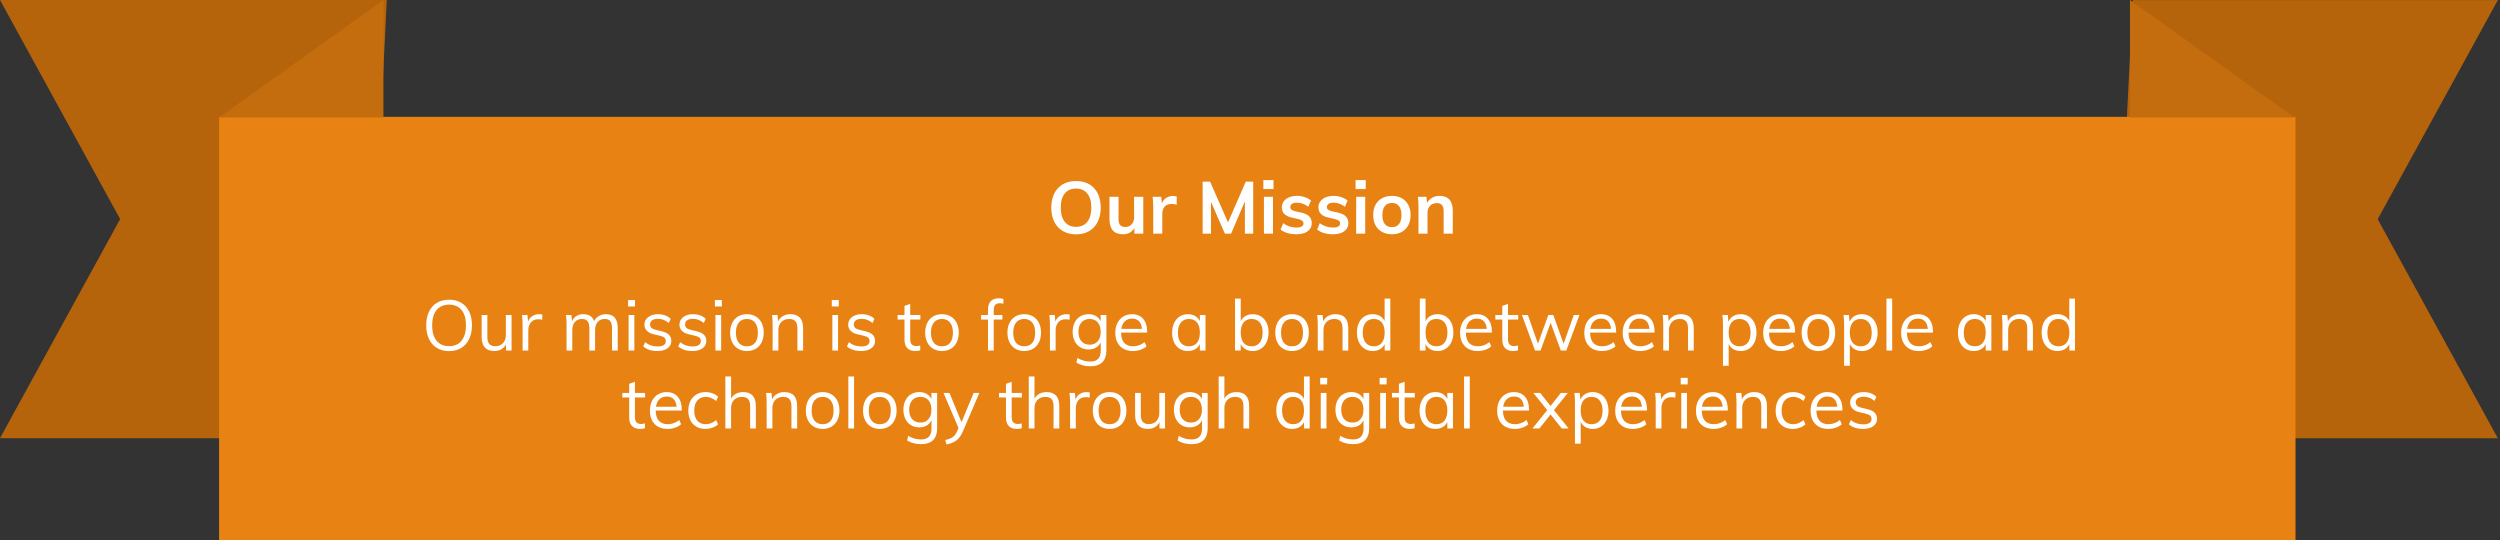 <?xml version="1.0" encoding="UTF-8"?>
<svg width="1027px" height="222px" viewBox="0 0 1027 222" version="1.1" xmlns="http://www.w3.org/2000/svg" xmlns:xlink="http://www.w3.org/1999/xlink">
    <rect x="0" y="0" width="1027" height="222" fill="#333333" stroke="none"/>
    <!-- Generator: Sketch 52.5 (67469) - http://www.bohemiancoding.com/sketch -->
    <title>Group 3</title>
    <desc>Created with Sketch.</desc>
    <g id="Symbols" stroke="none" stroke-width="1" fill="none" fill-rule="evenodd">
        <g id="Desktop-(About)" transform="translate(-86, -1077)">
            <g id="Group-3" transform="translate(86, 1077)">
                <g id="Group-2">
                    <polygon id="Path-3" fill="#B6640B" points="158.9 0 -3.63797881e-12 0 49.353 90 -3.63797881e-12 180 149.986 180"></polygon>
                    <polygon id="Path-3-Copy" fill="#B6640B" transform="translate(946.662, 90.04) rotate(-180) translate(-946.662, -90.04) " points="1026.112 0.04 867.212 0.04 916.564 90.04 867.212 180.04 1017.198 180.04"></polygon>
                    <rect id="Rectangle" fill="#E88212" x="90" y="48" width="853" height="174"></rect>
                    <polygon id="Path-2" fill="#C46D0F" points="90 48.249 157.512 0 157.512 48.249"></polygon>
                    <polygon id="Path-2-Copy" fill="#C46D0F" points="875 48.249 875 4.97379915e-14 942.512 48.249"></polygon>
                </g>
                <path d="M184.488,144.232 C182.573,144.232 180.911,143.807 179.5,142.956 C178.088,142.105 177.001,140.883 176.237,139.287 C175.473,137.692 175.091,135.822 175.091,133.676 C175.091,131.511 175.468,129.635 176.222,128.05 C176.977,126.465 178.059,125.247 179.47,124.396 C180.882,123.545 182.554,123.12 184.488,123.12 C186.421,123.12 188.093,123.545 189.505,124.396 C190.916,125.247 191.998,126.465 192.752,128.05 C193.507,129.635 193.883,131.501 193.883,133.647 C193.883,135.812 193.502,137.688 192.738,139.273 C191.974,140.858 190.887,142.081 189.476,142.941 C188.064,143.802 186.402,144.232 184.488,144.232 Z M184.488,142.202 C186.672,142.202 188.373,141.458 189.591,139.969 C190.81,138.48 191.418,136.373 191.418,133.647 C191.418,130.921 190.814,128.823 189.606,127.354 C188.398,125.885 186.692,125.15 184.488,125.15 C182.283,125.15 180.573,125.889 179.355,127.368 C178.136,128.848 177.528,130.94 177.528,133.647 C177.528,136.373 178.136,138.48 179.355,139.969 C180.573,141.458 182.283,142.202 184.488,142.202 Z M210.153,129.413 L210.153,144 L207.862,144 L207.862,141.477 C207.397,142.366 206.75,143.043 205.918,143.507 C205.087,143.971 204.15,144.203 203.106,144.203 C201.385,144.203 200.08,143.72 199.19,142.753 C198.301,141.786 197.857,140.356 197.857,138.461 L197.857,129.413 L200.206,129.413 L200.206,138.403 C200.206,139.718 200.476,140.684 201.018,141.303 C201.559,141.922 202.38,142.231 203.482,142.231 C204.778,142.231 205.822,141.811 206.614,140.97 C207.407,140.128 207.804,139.022 207.804,137.649 L207.804,129.413 L210.153,129.413 Z M221.463,129.065 C221.946,129.065 222.39,129.123 222.797,129.239 L222.738,131.385 C222.294,131.23 221.782,131.153 221.202,131.153 C219.79,131.153 218.741,131.593 218.055,132.472 C217.369,133.352 217.025,134.42 217.025,135.677 L217.025,144 L214.677,144 L214.677,133.502 C214.677,131.994 214.599,130.631 214.445,129.413 L216.678,129.413 L216.91,132.11 C217.277,131.124 217.866,130.37 218.679,129.848 C219.491,129.326 220.418,129.065 221.463,129.065 Z M248.925,129.065 C252.154,129.065 253.768,130.989 253.768,134.836 L253.768,144 L251.419,144 L251.419,134.952 C251.419,133.579 251.183,132.584 250.709,131.965 C250.235,131.346 249.467,131.037 248.404,131.037 C247.166,131.037 246.2,131.453 245.504,132.284 C244.807,133.115 244.459,134.246 244.459,135.677 L244.459,144 L242.111,144 L242.111,134.952 C242.111,133.599 241.869,132.608 241.386,131.98 C240.902,131.351 240.129,131.037 239.065,131.037 C237.828,131.037 236.857,131.453 236.151,132.284 C235.445,133.115 235.093,134.246 235.093,135.677 L235.093,144 L232.744,144 L232.744,133.502 C232.744,131.994 232.666,130.631 232.512,129.413 L234.744,129.413 L234.976,131.965 C235.383,131.037 235.987,130.322 236.789,129.819 C237.591,129.316 238.524,129.065 239.588,129.065 C240.748,129.065 241.695,129.297 242.429,129.761 C243.164,130.225 243.705,130.94 244.054,131.907 C244.498,131.037 245.151,130.346 246.011,129.833 C246.871,129.321 247.843,129.065 248.925,129.065 Z M258.235,144 L258.235,129.413 L260.584,129.413 L260.584,144 L258.235,144 Z M258.002,123.236 L260.873,123.236 L260.873,125.904 L258.002,125.904 L258.002,123.236 Z M270.067,144.203 C267.611,144.203 265.668,143.575 264.238,142.318 L265.021,140.578 C265.813,141.197 266.615,141.641 267.428,141.912 C268.24,142.183 269.148,142.318 270.154,142.318 C271.256,142.318 272.092,142.13 272.662,141.752 C273.232,141.375 273.517,140.829 273.517,140.114 C273.517,139.534 273.324,139.07 272.938,138.722 C272.551,138.374 271.913,138.103 271.024,137.91 L268.558,137.33 C267.34,137.059 266.398,136.576 265.731,135.88 C265.064,135.184 264.731,134.353 264.731,133.386 C264.731,132.11 265.243,131.071 266.267,130.268 C267.292,129.466 268.645,129.065 270.327,129.065 C271.352,129.065 272.319,129.229 273.228,129.558 C274.136,129.887 274.9,130.36 275.519,130.979 L274.736,132.69 C273.363,131.549 271.894,130.979 270.327,130.979 C269.283,130.979 268.476,131.177 267.906,131.573 C267.336,131.97 267.05,132.526 267.05,133.241 C267.05,133.84 267.229,134.314 267.587,134.662 C267.945,135.01 268.52,135.281 269.312,135.474 L271.777,136.083 C273.131,136.392 274.136,136.871 274.793,137.518 C275.451,138.166 275.779,139.012 275.779,140.056 C275.779,141.313 275.267,142.318 274.243,143.072 C273.218,143.826 271.826,144.203 270.067,144.203 Z M284.45,144.203 C281.995,144.203 280.052,143.575 278.622,142.318 L279.404,140.578 C280.197,141.197 280.999,141.641 281.812,141.912 C282.624,142.183 283.532,142.318 284.538,142.318 C285.64,142.318 286.476,142.13 287.046,141.752 C287.616,141.375 287.901,140.829 287.901,140.114 C287.901,139.534 287.708,139.07 287.322,138.722 C286.935,138.374 286.297,138.103 285.408,137.91 L282.942,137.33 C281.724,137.059 280.782,136.576 280.115,135.88 C279.448,135.184 279.115,134.353 279.115,133.386 C279.115,132.11 279.627,131.071 280.651,130.268 C281.676,129.466 283.029,129.065 284.712,129.065 C285.736,129.065 286.703,129.229 287.611,129.558 C288.52,129.887 289.284,130.36 289.902,130.979 L289.12,132.69 C287.747,131.549 286.278,130.979 284.712,130.979 C283.667,130.979 282.86,131.177 282.29,131.573 C281.72,131.97 281.435,132.526 281.435,133.241 C281.435,133.84 281.613,134.314 281.971,134.662 C282.329,135.01 282.904,135.281 283.697,135.474 L286.161,136.083 C287.515,136.392 288.52,136.871 289.178,137.518 C289.835,138.166 290.163,139.012 290.163,140.056 C290.163,141.313 289.651,142.318 288.627,143.072 C287.602,143.826 286.21,144.203 284.45,144.203 Z M293.904,144 L293.904,129.413 L296.253,129.413 L296.253,144 L293.904,144 Z M293.673,123.236 L296.543,123.236 L296.543,125.904 L293.673,125.904 L293.673,123.236 Z M306.839,144.203 C305.466,144.203 304.258,143.894 303.214,143.275 C302.169,142.656 301.362,141.777 300.792,140.636 C300.222,139.495 299.937,138.161 299.937,136.634 C299.937,135.107 300.222,133.773 300.792,132.632 C301.362,131.491 302.169,130.612 303.214,129.993 C304.258,129.374 305.466,129.065 306.839,129.065 C308.211,129.065 309.419,129.374 310.464,129.993 C311.508,130.612 312.315,131.491 312.885,132.632 C313.455,133.773 313.74,135.107 313.74,136.634 C313.74,138.161 313.455,139.495 312.885,140.636 C312.315,141.777 311.508,142.656 310.464,143.275 C309.419,143.894 308.211,144.203 306.839,144.203 Z M306.839,142.26 C308.289,142.26 309.4,141.782 310.173,140.825 C310.947,139.867 311.334,138.471 311.334,136.634 C311.334,134.855 310.937,133.478 310.144,132.501 C309.352,131.525 308.25,131.037 306.839,131.037 C305.408,131.037 304.296,131.525 303.503,132.501 C302.711,133.478 302.315,134.855 302.315,136.634 C302.315,138.471 302.706,139.867 303.489,140.825 C304.272,141.782 305.388,142.26 306.839,142.26 Z M324.673,129.065 C328.173,129.065 329.923,130.989 329.923,134.836 L329.923,144 L327.574,144 L327.574,134.952 C327.574,133.599 327.303,132.608 326.762,131.98 C326.22,131.351 325.37,131.037 324.209,131.037 C322.856,131.037 321.774,131.453 320.962,132.284 C320.149,133.115 319.743,134.237 319.743,135.648 L319.743,144 L317.394,144 L317.394,133.502 C317.394,131.994 317.317,130.631 317.163,129.413 L319.396,129.413 L319.627,132.023 C320.072,131.076 320.739,130.346 321.628,129.833 C322.518,129.321 323.533,129.065 324.673,129.065 Z M341.928,144 L341.928,129.413 L344.277,129.413 L344.277,144 L341.928,144 Z M341.697,123.236 L344.567,123.236 L344.567,125.904 L341.697,125.904 L341.697,123.236 Z M353.76,144.203 C351.305,144.203 349.362,143.575 347.932,142.318 L348.714,140.578 C349.507,141.197 350.309,141.641 351.122,141.912 C351.934,142.183 352.842,142.318 353.848,142.318 C354.95,142.318 355.786,142.13 356.356,141.752 C356.926,141.375 357.212,140.829 357.212,140.114 C357.212,139.534 357.018,139.07 356.632,138.722 C356.245,138.374 355.607,138.103 354.717,137.91 L352.252,137.33 C351.034,137.059 350.092,136.576 349.425,135.88 C348.758,135.184 348.425,134.353 348.425,133.386 C348.425,132.11 348.937,131.071 349.962,130.268 C350.986,129.466 352.339,129.065 354.022,129.065 C355.046,129.065 356.013,129.229 356.921,129.558 C357.83,129.887 358.594,130.36 359.212,130.979 L358.43,132.69 C357.057,131.549 355.588,130.979 354.022,130.979 C352.977,130.979 352.17,131.177 351.6,131.573 C351.03,131.97 350.745,132.526 350.745,133.241 C350.745,133.84 350.923,134.314 351.281,134.662 C351.639,135.01 352.214,135.281 353.007,135.474 L355.471,136.083 C356.825,136.392 357.83,136.871 358.488,137.518 C359.145,138.166 359.474,139.012 359.474,140.056 C359.474,141.313 358.961,142.318 357.937,143.072 C356.912,143.826 355.52,144.203 353.76,144.203 Z M373.916,131.269 L373.916,139.244 C373.916,140.327 374.138,141.085 374.582,141.52 C375.027,141.956 375.655,142.173 376.467,142.173 C377.009,142.173 377.531,142.086 378.034,141.912 L378.034,143.913 C377.434,144.106 376.758,144.203 376.003,144.203 C374.611,144.203 373.524,143.812 372.741,143.029 C371.958,142.245 371.567,141.09 371.567,139.563 L371.567,131.269 L368.724,131.269 L368.724,129.413 L371.567,129.413 L371.567,125.672 L373.916,124.831 L373.916,129.413 L378.091,129.413 L378.091,131.269 L373.916,131.269 Z M386.966,144.203 C385.593,144.203 384.385,143.894 383.341,143.275 C382.296,142.656 381.489,141.777 380.919,140.636 C380.349,139.495 380.063,138.161 380.063,136.634 C380.063,135.107 380.349,133.773 380.919,132.632 C381.489,131.491 382.296,130.612 383.341,129.993 C384.385,129.374 385.593,129.065 386.966,129.065 C388.338,129.065 389.546,129.374 390.591,129.993 C391.635,130.612 392.442,131.491 393.012,132.632 C393.582,133.773 393.868,135.107 393.868,136.634 C393.868,138.161 393.582,139.495 393.012,140.636 C392.442,141.777 391.635,142.656 390.591,143.275 C389.546,143.894 388.338,144.203 386.966,144.203 Z M386.966,142.26 C388.416,142.26 389.527,141.782 390.3,140.825 C391.074,139.867 391.461,138.471 391.461,136.634 C391.461,134.855 391.064,133.478 390.272,132.501 C389.479,131.525 388.377,131.037 386.966,131.037 C385.535,131.037 384.423,131.525 383.63,132.501 C382.838,133.478 382.442,134.855 382.442,136.634 C382.442,138.471 382.833,139.867 383.616,140.825 C384.399,141.782 385.515,142.26 386.966,142.26 Z M410.688,124.57 C409.914,124.57 409.31,124.787 408.875,125.222 C408.44,125.658 408.223,126.407 408.223,127.47 L408.223,129.413 L411.789,129.413 L411.789,131.269 L408.223,131.269 L408.223,144 L405.873,144 L405.873,131.269 L403.031,131.269 L403.031,129.413 L405.873,129.413 L405.873,127.18 C405.873,125.653 406.255,124.498 407.019,123.715 C407.783,122.931 408.851,122.54 410.224,122.54 C410.9,122.54 411.557,122.627 412.195,122.801 L412.195,124.802 C411.654,124.647 411.152,124.57 410.688,124.57 Z M420.75,144.203 C419.378,144.203 418.17,143.894 417.125,143.275 C416.081,142.656 415.274,141.777 414.704,140.636 C414.134,139.495 413.849,138.161 413.849,136.634 C413.849,135.107 414.134,133.773 414.704,132.632 C415.274,131.491 416.081,130.612 417.125,129.993 C418.17,129.374 419.378,129.065 420.75,129.065 C422.123,129.065 423.331,129.374 424.375,129.993 C425.42,130.612 426.227,131.491 426.797,132.632 C427.367,133.773 427.652,135.107 427.652,136.634 C427.652,138.161 427.367,139.495 426.797,140.636 C426.227,141.777 425.42,142.656 424.375,143.275 C423.331,143.894 422.123,144.203 420.75,144.203 Z M420.75,142.26 C422.201,142.26 423.312,141.782 424.086,140.825 C424.859,139.867 425.245,138.471 425.245,136.634 C425.245,134.855 424.849,133.478 424.057,132.501 C423.264,131.525 422.162,131.037 420.75,131.037 C419.32,131.037 418.208,131.525 417.416,132.501 C416.623,133.478 416.226,134.855 416.226,136.634 C416.226,138.471 416.618,139.867 417.401,140.825 C418.184,141.782 419.3,142.26 420.75,142.26 Z M438.092,129.065 C438.576,129.065 439.02,129.123 439.426,129.239 L439.368,131.385 C438.924,131.23 438.412,131.153 437.832,131.153 C436.42,131.153 435.371,131.593 434.685,132.472 C433.999,133.352 433.656,134.42 433.656,135.677 L433.656,144 L431.307,144 L431.307,133.502 C431.307,131.994 431.229,130.631 431.075,129.413 L433.308,129.413 L433.539,132.11 C433.907,131.124 434.496,130.37 435.308,129.848 C436.121,129.326 437.048,129.065 438.092,129.065 Z M454.507,129.413 L454.507,143.884 C454.507,146.049 453.951,147.688 452.839,148.799 C451.727,149.911 450.089,150.467 447.923,150.467 C445.7,150.467 443.786,149.964 442.182,148.959 L442.587,147.045 C443.516,147.567 444.39,147.944 445.212,148.176 C446.034,148.408 446.937,148.524 447.923,148.524 C449.335,148.524 450.398,148.152 451.113,147.407 C451.829,146.663 452.187,145.556 452.187,144.087 L452.187,140.636 C451.742,141.564 451.089,142.284 450.229,142.797 C449.369,143.309 448.349,143.565 447.17,143.565 C445.893,143.565 444.758,143.265 443.762,142.666 C442.766,142.067 441.998,141.216 441.457,140.114 C440.915,139.012 440.644,137.746 440.644,136.315 C440.644,134.884 440.915,133.618 441.457,132.516 C441.998,131.414 442.766,130.563 443.762,129.964 C444.758,129.365 445.893,129.065 447.17,129.065 C448.33,129.065 449.34,129.316 450.2,129.819 C451.06,130.322 451.713,131.027 452.158,131.936 L452.158,129.413 L454.507,129.413 Z M447.634,141.593 C449.045,141.593 450.152,141.124 450.954,140.186 C451.756,139.249 452.158,137.958 452.158,136.315 C452.158,134.672 451.756,133.381 450.954,132.444 C450.152,131.506 449.045,131.037 447.634,131.037 C446.203,131.037 445.077,131.506 444.255,132.444 C443.433,133.381 443.022,134.672 443.022,136.315 C443.022,137.958 443.433,139.249 444.255,140.186 C445.077,141.124 446.203,141.593 447.634,141.593 Z M471.24,136.634 L460.538,136.634 C460.558,138.49 460.988,139.892 461.829,140.839 C462.67,141.786 463.893,142.26 465.498,142.26 C467.199,142.26 468.765,141.69 470.195,140.549 L470.978,142.26 C470.34,142.859 469.524,143.333 468.528,143.681 C467.532,144.029 466.513,144.203 465.469,144.203 C463.187,144.203 461.399,143.531 460.103,142.188 C458.808,140.844 458.161,139.002 458.161,136.663 C458.161,135.174 458.45,133.855 459.031,132.704 C459.611,131.554 460.422,130.66 461.466,130.022 C462.511,129.384 463.699,129.065 465.034,129.065 C466.967,129.065 468.484,129.698 469.587,130.964 C470.689,132.231 471.24,133.976 471.24,136.199 L471.24,136.634 Z M465.062,130.892 C463.844,130.892 462.854,131.259 462.09,131.994 C461.326,132.729 460.838,133.763 460.625,135.097 L469.123,135.097 C469.006,133.724 468.605,132.68 467.919,131.965 C467.233,131.25 466.281,130.892 465.062,130.892 Z M495.223,129.413 L495.223,144 L492.902,144 L492.902,141.361 C492.477,142.27 491.834,142.97 490.974,143.464 C490.114,143.957 489.113,144.203 487.973,144.203 C486.677,144.203 485.541,143.894 484.565,143.275 C483.589,142.656 482.835,141.782 482.303,140.65 C481.771,139.519 481.505,138.2 481.505,136.692 C481.505,135.184 481.776,133.855 482.317,132.704 C482.859,131.554 483.618,130.66 484.594,130.022 C485.57,129.384 486.696,129.065 487.973,129.065 C489.113,129.065 490.109,129.316 490.959,129.819 C491.81,130.322 492.458,131.027 492.902,131.936 L492.902,129.413 L495.223,129.413 Z M488.437,142.26 C489.867,142.26 490.969,141.772 491.743,140.796 C492.516,139.819 492.902,138.432 492.902,136.634 C492.902,134.836 492.516,133.454 491.743,132.487 C490.969,131.52 489.867,131.037 488.437,131.037 C487.006,131.037 485.889,131.535 485.087,132.53 C484.285,133.526 483.884,134.913 483.884,136.692 C483.884,138.471 484.28,139.843 485.072,140.81 C485.865,141.777 486.986,142.26 488.437,142.26 Z M514.624,129.065 C515.9,129.065 517.03,129.374 518.016,129.993 C519.003,130.612 519.766,131.486 520.308,132.618 C520.849,133.749 521.12,135.068 521.12,136.576 C521.12,138.084 520.849,139.413 520.308,140.564 C519.766,141.714 519.003,142.608 518.016,143.246 C517.03,143.884 515.9,144.203 514.624,144.203 C513.483,144.203 512.487,143.952 511.637,143.449 C510.786,142.946 510.138,142.231 509.693,141.303 L509.693,144 L507.344,144 L507.344,122.656 L509.693,122.656 L509.693,131.994 C510.119,131.047 510.762,130.322 511.622,129.819 C512.482,129.316 513.483,129.065 514.624,129.065 Z M514.188,142.26 C515.6,142.26 516.702,141.762 517.495,140.767 C518.287,139.771 518.683,138.374 518.683,136.576 C518.683,134.817 518.292,133.454 517.509,132.487 C516.726,131.52 515.619,131.037 514.188,131.037 C512.738,131.037 511.627,131.52 510.853,132.487 C510.08,133.454 509.693,134.836 509.693,136.634 C509.693,138.432 510.08,139.819 510.853,140.796 C511.627,141.772 512.738,142.26 514.188,142.26 Z M530.777,144.203 C529.404,144.203 528.196,143.894 527.152,143.275 C526.107,142.656 525.3,141.777 524.73,140.636 C524.16,139.495 523.875,138.161 523.875,136.634 C523.875,135.107 524.16,133.773 524.73,132.632 C525.3,131.491 526.107,130.612 527.152,129.993 C528.196,129.374 529.404,129.065 530.777,129.065 C532.149,129.065 533.357,129.374 534.402,129.993 C535.446,130.612 536.253,131.491 536.823,132.632 C537.393,133.773 537.678,135.107 537.678,136.634 C537.678,138.161 537.393,139.495 536.823,140.636 C536.253,141.777 535.446,142.656 534.402,143.275 C533.357,143.894 532.149,144.203 530.777,144.203 Z M530.777,142.26 C532.227,142.26 533.338,141.782 534.111,140.825 C534.885,139.867 535.271,138.471 535.271,136.634 C535.271,134.855 534.875,133.478 534.082,132.501 C533.29,131.525 532.188,131.037 530.777,131.037 C529.346,131.037 528.234,131.525 527.442,132.501 C526.649,133.478 526.253,134.855 526.253,136.634 C526.253,138.471 526.644,139.867 527.427,140.825 C528.21,141.782 529.326,142.26 530.777,142.26 Z M548.611,129.065 C552.111,129.065 553.861,130.989 553.861,134.836 L553.861,144 L551.511,144 L551.511,134.952 C551.511,133.599 551.241,132.608 550.699,131.98 C550.158,131.351 549.308,131.037 548.148,131.037 C546.794,131.037 545.712,131.453 544.899,132.284 C544.087,133.115 543.682,134.237 543.682,135.648 L543.682,144 L541.332,144 L541.332,133.502 C541.332,131.994 541.255,130.631 541.101,129.413 L543.333,129.413 L543.566,132.023 C544.01,131.076 544.677,130.346 545.567,129.833 C546.456,129.321 547.471,129.065 548.611,129.065 Z M571.144,122.656 L571.144,144 L568.824,144 L568.824,141.361 C568.399,142.27 567.756,142.97 566.896,143.464 C566.036,143.957 565.035,144.203 563.894,144.203 C562.618,144.203 561.492,143.884 560.516,143.246 C559.54,142.608 558.781,141.714 558.24,140.564 C557.698,139.413 557.428,138.084 557.428,136.576 C557.428,135.068 557.693,133.749 558.225,132.618 C558.757,131.486 559.515,130.612 560.501,129.993 C561.488,129.374 562.618,129.065 563.894,129.065 C565.035,129.065 566.031,129.311 566.881,129.804 C567.732,130.298 568.37,130.989 568.795,131.878 L568.795,122.656 L571.144,122.656 Z M564.359,142.26 C565.789,142.26 566.891,141.772 567.664,140.796 C568.438,139.819 568.824,138.432 568.824,136.634 C568.824,134.855 568.438,133.478 567.664,132.501 C566.891,131.525 565.789,131.037 564.359,131.037 C562.928,131.037 561.811,131.52 561.009,132.487 C560.207,133.454 559.806,134.817 559.806,136.576 C559.806,138.374 560.207,139.771 561.009,140.767 C561.811,141.762 562.928,142.26 564.359,142.26 Z M590.545,129.065 C591.822,129.065 592.952,129.374 593.938,129.993 C594.925,130.612 595.688,131.486 596.23,132.618 C596.771,133.749 597.042,135.068 597.042,136.576 C597.042,138.084 596.771,139.413 596.23,140.564 C595.688,141.714 594.925,142.608 593.938,143.246 C592.952,143.884 591.822,144.203 590.545,144.203 C589.405,144.203 588.409,143.952 587.558,143.449 C586.708,142.946 586.06,142.231 585.615,141.303 L585.615,144 L583.266,144 L583.266,122.656 L585.615,122.656 L585.615,131.994 C586.041,131.047 586.684,130.322 587.544,129.819 C588.404,129.316 589.405,129.065 590.545,129.065 Z M590.111,142.26 C591.522,142.26 592.624,141.762 593.417,140.767 C594.209,139.771 594.606,138.374 594.606,136.576 C594.606,134.817 594.214,133.454 593.431,132.487 C592.648,131.52 591.541,131.037 590.111,131.037 C588.66,131.037 587.549,131.52 586.775,132.487 C586.002,133.454 585.615,134.836 585.615,136.634 C585.615,138.432 586.002,139.819 586.775,140.796 C587.549,141.772 588.66,142.26 590.111,142.26 Z M612.875,136.634 L602.174,136.634 C602.194,138.49 602.624,139.892 603.465,140.839 C604.306,141.786 605.529,142.26 607.134,142.26 C608.835,142.26 610.401,141.69 611.832,140.549 L612.615,142.26 C611.976,142.859 611.16,143.333 610.164,143.681 C609.168,144.029 608.149,144.203 607.105,144.203 C604.823,144.203 603.035,143.531 601.74,142.188 C600.444,140.844 599.797,139.002 599.797,136.663 C599.797,135.174 600.086,133.855 600.667,132.704 C601.247,131.554 602.058,130.66 603.102,130.022 C604.147,129.384 605.335,129.065 606.669,129.065 C608.603,129.065 610.12,129.698 611.222,130.964 C612.325,132.231 612.875,133.976 612.875,136.199 L612.875,136.634 Z M606.698,130.892 C605.48,130.892 604.49,131.259 603.726,131.994 C602.962,132.729 602.474,133.763 602.261,135.097 L610.759,135.097 C610.642,133.724 610.241,132.68 609.555,131.965 C608.869,131.25 607.917,130.892 606.698,130.892 Z M619.487,131.269 L619.487,139.244 C619.487,140.327 619.71,141.085 620.154,141.52 C620.599,141.956 621.227,142.173 622.039,142.173 C622.581,142.173 623.103,142.086 623.606,141.912 L623.606,143.913 C623.006,144.106 622.33,144.203 621.576,144.203 C620.183,144.203 619.096,143.812 618.313,143.029 C617.53,142.245 617.139,141.09 617.139,139.563 L617.139,131.269 L614.297,131.269 L614.297,129.413 L617.139,129.413 L617.139,125.672 L619.487,124.831 L619.487,129.413 L623.663,129.413 L623.663,131.269 L619.487,131.269 Z M646.515,129.413 L648.836,129.413 L643.442,144 L641.179,144 L637.004,132.603 L632.856,144 L630.595,144 L625.201,129.413 L627.665,129.413 L631.784,141.187 L636.047,129.413 L638.106,129.413 L642.311,141.216 L646.515,129.413 Z M663.915,136.634 L653.215,136.634 C653.234,138.49 653.664,139.892 654.505,140.839 C655.346,141.786 656.569,142.26 658.173,142.26 C659.875,142.26 661.441,141.69 662.871,140.549 L663.654,142.26 C663.016,142.859 662.2,143.333 661.204,143.681 C660.208,144.029 659.189,144.203 658.144,144.203 C655.863,144.203 654.075,143.531 652.779,142.188 C651.484,140.844 650.837,139.002 650.837,136.663 C650.837,135.174 651.126,133.855 651.707,132.704 C652.287,131.554 653.098,130.66 654.143,130.022 C655.187,129.384 656.375,129.065 657.71,129.065 C659.643,129.065 661.16,129.698 662.263,130.964 C663.365,132.231 663.915,133.976 663.915,136.199 L663.915,136.634 Z M657.739,130.892 C656.52,130.892 655.53,131.259 654.766,131.994 C654.002,132.729 653.514,133.763 653.302,135.097 L661.798,135.097 C661.682,133.724 661.281,132.68 660.595,131.965 C659.909,131.25 658.957,130.892 657.739,130.892 Z M679.692,136.634 L668.99,136.634 C669.01,138.49 669.44,139.892 670.281,140.839 C671.122,141.786 672.345,142.26 673.949,142.26 C675.651,142.26 677.217,141.69 678.648,140.549 L679.431,142.26 C678.792,142.859 677.976,143.333 676.98,143.681 C675.984,144.029 674.965,144.203 673.92,144.203 C671.639,144.203 669.851,143.531 668.556,142.188 C667.26,140.844 666.612,139.002 666.612,136.663 C666.612,135.174 666.902,133.855 667.482,132.704 C668.063,131.554 668.874,130.66 669.918,130.022 C670.963,129.384 672.151,129.065 673.486,129.065 C675.419,129.065 676.936,129.698 678.038,130.964 C679.141,132.231 679.692,133.976 679.692,136.199 L679.692,136.634 Z M673.514,130.892 C672.296,130.892 671.306,131.259 670.542,131.994 C669.778,132.729 669.29,133.763 669.077,135.097 L677.574,135.097 C677.458,133.724 677.057,132.68 676.371,131.965 C675.685,131.25 674.733,130.892 673.514,130.892 Z M690.538,129.065 C694.037,129.065 695.787,130.989 695.787,134.836 L695.787,144 L693.438,144 L693.438,134.952 C693.438,133.599 693.167,132.608 692.625,131.98 C692.084,131.351 691.234,131.037 690.073,131.037 C688.72,131.037 687.638,131.453 686.826,132.284 C686.013,133.115 685.607,134.237 685.607,135.648 L685.607,144 L683.259,144 L683.259,133.502 C683.259,131.994 683.181,130.631 683.027,129.413 L685.26,129.413 L685.491,132.023 C685.936,131.076 686.603,130.346 687.492,129.833 C688.382,129.321 689.397,129.065 690.538,129.065 Z M715.072,129.065 C716.348,129.065 717.478,129.384 718.465,130.022 C719.451,130.66 720.214,131.554 720.755,132.704 C721.297,133.855 721.567,135.184 721.567,136.692 C721.567,138.2 721.297,139.519 720.755,140.65 C720.214,141.782 719.455,142.656 718.479,143.275 C717.503,143.894 716.367,144.203 715.072,144.203 C713.931,144.203 712.935,143.952 712.085,143.449 C711.234,142.946 710.586,142.231 710.141,141.303 L710.141,150.264 L707.793,150.264 L707.793,133.502 C707.793,131.994 707.715,130.631 707.561,129.413 L709.793,129.413 L710.025,132.226 C710.432,131.221 711.074,130.443 711.954,129.892 C712.834,129.34 713.873,129.065 715.072,129.065 Z M714.636,142.26 C716.067,142.26 717.174,141.777 717.957,140.81 C718.74,139.843 719.131,138.471 719.131,136.692 C719.131,134.913 718.735,133.526 717.942,132.53 C717.15,131.535 716.048,131.037 714.636,131.037 C713.186,131.037 712.075,131.52 711.302,132.487 C710.528,133.454 710.141,134.836 710.141,136.634 C710.141,138.432 710.528,139.819 711.302,140.796 C712.075,141.772 713.186,142.26 714.636,142.26 Z M737.402,136.634 L726.701,136.634 C726.72,138.49 727.15,139.892 727.991,140.839 C728.832,141.786 730.055,142.26 731.659,142.26 C733.361,142.26 734.927,141.69 736.357,140.549 L737.14,142.26 C736.502,142.859 735.686,143.333 734.69,143.681 C733.694,144.029 732.675,144.203 731.63,144.203 C729.349,144.203 727.561,143.531 726.265,142.188 C724.97,140.844 724.322,139.002 724.322,136.663 C724.322,135.174 724.612,133.855 725.192,132.704 C725.773,131.554 726.584,130.66 727.629,130.022 C728.673,129.384 729.861,129.065 731.196,129.065 C733.129,129.065 734.646,129.698 735.749,130.964 C736.851,132.231 737.402,133.976 737.402,136.199 L737.402,136.634 Z M731.225,130.892 C730.006,130.892 729.016,131.259 728.252,131.994 C727.488,132.729 727,133.763 726.788,135.097 L735.284,135.097 C735.168,133.724 734.767,132.68 734.081,131.965 C733.395,131.25 732.443,130.892 731.225,130.892 Z M747,144.203 C745.628,144.203 744.42,143.894 743.375,143.275 C742.331,142.656 741.524,141.777 740.954,140.636 C740.384,139.495 740.098,138.161 740.098,136.634 C740.098,135.107 740.384,133.773 740.954,132.632 C741.524,131.491 742.331,130.612 743.375,129.993 C744.42,129.374 745.628,129.065 747,129.065 C748.373,129.065 749.581,129.374 750.625,129.993 C751.67,130.612 752.477,131.491 753.047,132.632 C753.617,133.773 753.903,135.107 753.903,136.634 C753.903,138.161 753.617,139.495 753.047,140.636 C752.477,141.777 751.67,142.656 750.625,143.275 C749.581,143.894 748.373,144.203 747,144.203 Z M747,142.26 C748.451,142.26 749.562,141.782 750.336,140.825 C751.109,139.867 751.495,138.471 751.495,136.634 C751.495,134.855 751.099,133.478 750.307,132.501 C749.514,131.525 748.412,131.037 747,131.037 C745.57,131.037 744.458,131.525 743.665,132.501 C742.873,133.478 742.476,134.855 742.476,136.634 C742.476,138.471 742.868,139.867 743.651,140.825 C744.434,141.782 745.55,142.26 747,142.26 Z M764.836,129.065 C766.112,129.065 767.242,129.384 768.229,130.022 C769.215,130.66 769.978,131.554 770.519,132.704 C771.061,133.855 771.332,135.184 771.332,136.692 C771.332,138.2 771.061,139.519 770.519,140.65 C769.978,141.782 769.219,142.656 768.243,143.275 C767.267,143.894 766.131,144.203 764.836,144.203 C763.695,144.203 762.699,143.952 761.848,143.449 C760.998,142.946 760.35,142.231 759.905,141.303 L759.905,150.264 L757.557,150.264 L757.557,133.502 C757.557,131.994 757.479,130.631 757.324,129.413 L759.558,129.413 L759.789,132.226 C760.196,131.221 760.838,130.443 761.718,129.892 C762.598,129.34 763.637,129.065 764.836,129.065 Z M764.4,142.26 C765.831,142.26 766.938,141.777 767.721,140.81 C768.504,139.843 768.895,138.471 768.895,136.692 C768.895,134.913 768.499,133.526 767.707,132.53 C766.914,131.535 765.812,131.037 764.4,131.037 C762.95,131.037 761.839,131.52 761.066,132.487 C760.292,133.454 759.905,134.836 759.905,136.634 C759.905,138.432 760.292,139.819 761.066,140.796 C761.839,141.772 762.95,142.26 764.4,142.26 Z M774.957,144 L774.957,122.656 L777.306,122.656 L777.306,144 L774.957,144 Z M794.067,136.634 L783.366,136.634 C783.386,138.49 783.816,139.892 784.657,140.839 C785.498,141.786 786.721,142.26 788.326,142.26 C790.027,142.26 791.593,141.69 793.024,140.549 L793.807,142.26 C793.168,142.859 792.352,143.333 791.356,143.681 C790.36,144.029 789.341,144.203 788.297,144.203 C786.015,144.203 784.227,143.531 782.932,142.188 C781.636,140.844 780.989,139.002 780.989,136.663 C780.989,135.174 781.278,133.855 781.859,132.704 C782.439,131.554 783.25,130.66 784.294,130.022 C785.339,129.384 786.527,129.065 787.861,129.065 C789.795,129.065 791.312,129.698 792.414,130.964 C793.517,132.231 794.067,133.976 794.067,136.199 L794.067,136.634 Z M787.89,130.892 C786.672,130.892 785.682,131.259 784.918,131.994 C784.154,132.729 783.666,133.763 783.453,135.097 L791.951,135.097 C791.834,133.724 791.433,132.68 790.747,131.965 C790.061,131.25 789.109,130.892 787.89,130.892 Z M818.051,129.413 L818.051,144 L815.731,144 L815.731,141.361 C815.305,142.27 814.662,142.97 813.802,143.464 C812.942,143.957 811.941,144.203 810.801,144.203 C809.505,144.203 808.369,143.894 807.393,143.275 C806.417,142.656 805.663,141.782 805.131,140.65 C804.599,139.519 804.333,138.2 804.333,136.692 C804.333,135.184 804.604,133.855 805.145,132.704 C805.687,131.554 806.446,130.66 807.422,130.022 C808.398,129.384 809.524,129.065 810.801,129.065 C811.941,129.065 812.937,129.316 813.788,129.819 C814.638,130.322 815.286,131.027 815.731,131.936 L815.731,129.413 L818.051,129.413 Z M811.264,142.26 C812.695,142.26 813.797,141.772 814.571,140.796 C815.344,139.819 815.731,138.432 815.731,136.634 C815.731,134.836 815.344,133.454 814.571,132.487 C813.797,131.52 812.695,131.037 811.264,131.037 C809.834,131.037 808.717,131.535 807.915,132.53 C807.113,133.526 806.712,134.913 806.712,136.692 C806.712,138.471 807.108,139.843 807.9,140.81 C808.693,141.777 809.814,142.26 811.264,142.26 Z M829.883,129.065 C833.382,129.065 835.131,130.989 835.131,134.836 L835.131,144 L832.783,144 L832.783,134.952 C832.783,133.599 832.512,132.608 831.971,131.98 C831.429,131.351 830.579,131.037 829.418,131.037 C828.065,131.037 826.983,131.453 826.17,132.284 C825.358,133.115 824.952,134.237 824.952,135.648 L824.952,144 L822.604,144 L822.604,133.502 C822.604,131.994 822.526,130.631 822.371,129.413 L824.605,129.413 L824.837,132.023 C825.281,131.076 825.948,130.346 826.837,129.833 C827.727,129.321 828.742,129.065 829.883,129.065 Z M852.415,122.656 L852.415,144 L850.096,144 L850.096,141.361 C849.67,142.27 849.027,142.97 848.167,143.464 C847.307,143.957 846.306,144.203 845.165,144.203 C843.889,144.203 842.763,143.884 841.787,143.246 C840.811,142.608 840.052,141.714 839.51,140.564 C838.969,139.413 838.698,138.084 838.698,136.576 C838.698,135.068 838.964,133.749 839.496,132.618 C840.028,131.486 840.786,130.612 841.773,129.993 C842.759,129.374 843.889,129.065 845.165,129.065 C846.306,129.065 847.302,129.311 848.153,129.804 C849.003,130.298 849.641,130.989 850.067,131.878 L850.067,122.656 L852.415,122.656 Z M845.63,142.26 C847.06,142.26 848.162,141.772 848.936,140.796 C849.709,139.819 850.096,138.432 850.096,136.634 C850.096,134.855 849.709,133.478 848.936,132.501 C848.162,131.525 847.06,131.037 845.63,131.037 C844.199,131.037 843.082,131.52 842.28,132.487 C841.478,133.454 841.077,134.817 841.077,136.576 C841.077,138.374 841.478,139.771 842.28,140.767 C843.082,141.762 844.199,142.26 845.63,142.26 Z M260.83,163.269 L260.83,171.244 C260.83,172.327 261.052,173.085 261.497,173.52 C261.942,173.956 262.57,174.173 263.382,174.173 C263.923,174.173 264.445,174.086 264.948,173.912 L264.948,175.913 C264.349,176.106 263.672,176.203 262.918,176.203 C261.526,176.203 260.439,175.812 259.656,175.029 C258.872,174.245 258.481,173.09 258.481,171.563 L258.481,163.269 L255.639,163.269 L255.639,161.413 L258.481,161.413 L258.481,157.672 L260.83,156.831 L260.83,161.413 L265.006,161.413 L265.006,163.269 L260.83,163.269 Z M280.057,168.634 L269.356,168.634 C269.375,170.49 269.805,171.892 270.647,172.839 C271.488,173.786 272.71,174.26 274.315,174.26 C276.016,174.26 277.582,173.69 279.013,172.549 L279.796,174.26 C279.158,174.859 278.341,175.333 277.346,175.681 C276.35,176.029 275.33,176.203 274.286,176.203 C272.005,176.203 270.216,175.531 268.921,174.188 C267.626,172.844 266.978,171.002 266.978,168.663 C266.978,167.174 267.268,165.855 267.848,164.704 C268.428,163.554 269.24,162.66 270.284,162.022 C271.328,161.384 272.517,161.065 273.851,161.065 C275.784,161.065 277.302,161.698 278.404,162.964 C279.506,164.231 280.057,165.976 280.057,168.199 L280.057,168.634 Z M273.88,162.892 C272.662,162.892 271.671,163.259 270.908,163.994 C270.144,164.729 269.656,165.763 269.443,167.097 L277.94,167.097 C277.824,165.724 277.423,164.68 276.736,163.965 C276.05,163.25 275.098,162.892 273.88,162.892 Z M289.743,176.203 C288.332,176.203 287.099,175.894 286.046,175.275 C284.992,174.656 284.18,173.782 283.61,172.65 C283.039,171.519 282.754,170.2 282.754,168.692 C282.754,167.184 283.044,165.855 283.624,164.704 C284.204,163.554 285.03,162.66 286.103,162.022 C287.177,161.384 288.428,161.065 289.859,161.065 C290.845,161.065 291.797,161.234 292.716,161.572 C293.634,161.911 294.393,162.38 294.992,162.979 L294.209,164.719 C293.474,164.139 292.764,163.714 292.077,163.443 C291.391,163.172 290.69,163.037 289.975,163.037 C288.486,163.037 287.317,163.535 286.466,164.53 C285.615,165.526 285.19,166.913 285.19,168.692 C285.19,170.451 285.61,171.819 286.452,172.796 C287.293,173.772 288.467,174.26 289.975,174.26 C290.69,174.26 291.391,174.125 292.077,173.854 C292.764,173.583 293.474,173.158 294.209,172.578 L294.992,174.318 C294.373,174.898 293.595,175.357 292.658,175.696 C291.72,176.034 290.748,176.203 289.743,176.203 Z M305.258,161.065 C308.757,161.065 310.507,162.989 310.507,166.836 L310.507,176 L308.158,176 L308.158,166.952 C308.158,165.599 307.887,164.608 307.346,163.98 C306.805,163.351 305.954,163.037 304.794,163.037 C303.441,163.037 302.358,163.453 301.546,164.284 C300.734,165.115 300.328,166.237 300.328,167.648 L300.328,176 L297.979,176 L297.979,154.656 L300.328,154.656 L300.328,163.791 C300.792,162.902 301.454,162.225 302.315,161.761 C303.175,161.297 304.156,161.065 305.258,161.065 Z M322.223,161.065 C325.722,161.065 327.472,162.989 327.472,166.836 L327.472,176 L325.123,176 L325.123,166.952 C325.123,165.599 324.852,164.608 324.311,163.98 C323.77,163.351 322.919,163.037 321.759,163.037 C320.406,163.037 319.323,163.453 318.511,164.284 C317.699,165.115 317.293,166.237 317.293,167.648 L317.293,176 L314.944,176 L314.944,165.502 C314.944,163.994 314.867,162.631 314.712,161.413 L316.945,161.413 L317.177,164.023 C317.622,163.076 318.289,162.346 319.178,161.833 C320.067,161.321 321.082,161.065 322.223,161.065 Z M337.941,176.203 C336.568,176.203 335.36,175.894 334.316,175.275 C333.272,174.656 332.465,173.777 331.894,172.636 C331.324,171.495 331.039,170.161 331.039,168.634 C331.039,167.107 331.324,165.773 331.894,164.632 C332.465,163.491 333.272,162.612 334.316,161.993 C335.36,161.374 336.568,161.065 337.941,161.065 C339.314,161.065 340.522,161.374 341.566,161.993 C342.61,162.612 343.417,163.491 343.988,164.632 C344.558,165.773 344.843,167.107 344.843,168.634 C344.843,170.161 344.558,171.495 343.988,172.636 C343.417,173.777 342.61,174.656 341.566,175.275 C340.522,175.894 339.314,176.203 337.941,176.203 Z M337.941,174.26 C339.391,174.26 340.503,173.782 341.276,172.825 C342.049,171.867 342.436,170.471 342.436,168.634 C342.436,166.855 342.04,165.478 341.247,164.501 C340.454,163.525 339.352,163.037 337.941,163.037 C336.51,163.037 335.399,163.525 334.606,164.501 C333.813,165.478 333.417,166.855 333.417,168.634 C333.417,170.471 333.808,171.867 334.591,172.825 C335.375,173.782 336.491,174.26 337.941,174.26 Z M348.497,176 L348.497,154.656 L350.846,154.656 L350.846,176 L348.497,176 Z M361.431,176.203 C360.058,176.203 358.85,175.894 357.806,175.275 C356.762,174.656 355.955,173.777 355.385,172.636 C354.814,171.495 354.529,170.161 354.529,168.634 C354.529,167.107 354.814,165.773 355.385,164.632 C355.955,163.491 356.762,162.612 357.806,161.993 C358.85,161.374 360.058,161.065 361.431,161.065 C362.804,161.065 364.012,161.374 365.056,161.993 C366.1,162.612 366.907,163.491 367.478,164.632 C368.048,165.773 368.333,167.107 368.333,168.634 C368.333,170.161 368.048,171.495 367.478,172.636 C366.907,173.777 366.1,174.656 365.056,175.275 C364.012,175.894 362.804,176.203 361.431,176.203 Z M361.431,174.26 C362.881,174.26 363.993,173.782 364.766,172.825 C365.539,171.867 365.926,170.471 365.926,168.634 C365.926,166.855 365.53,165.478 364.737,164.501 C363.944,163.525 362.842,163.037 361.431,163.037 C360,163.037 358.889,163.525 358.096,164.501 C357.303,165.478 356.907,166.855 356.907,168.634 C356.907,170.471 357.298,171.867 358.082,172.825 C358.865,173.782 359.981,174.26 361.431,174.26 Z M384.979,161.413 L384.979,175.884 C384.979,178.049 384.423,179.688 383.312,180.799 C382.2,181.911 380.561,182.467 378.396,182.467 C376.173,182.467 374.259,181.964 372.654,180.959 L373.06,179.045 C373.988,179.567 374.863,179.944 375.685,180.176 C376.506,180.408 377.41,180.524 378.396,180.524 C379.807,180.524 380.871,180.152 381.586,179.407 C382.301,178.663 382.659,177.556 382.659,176.087 L382.659,172.636 C382.214,173.564 381.562,174.284 380.702,174.797 C379.841,175.309 378.821,175.565 377.642,175.565 C376.366,175.565 375.23,175.265 374.235,174.666 C373.239,174.067 372.47,173.216 371.929,172.114 C371.388,171.012 371.117,169.746 371.117,168.315 C371.117,166.884 371.388,165.618 371.929,164.516 C372.47,163.414 373.239,162.563 374.235,161.964 C375.23,161.365 376.366,161.065 377.642,161.065 C378.802,161.065 379.812,161.316 380.673,161.819 C381.533,162.322 382.185,163.027 382.63,163.936 L382.63,161.413 L384.979,161.413 Z M378.106,173.593 C379.517,173.593 380.624,173.124 381.426,172.186 C382.229,171.249 382.63,169.958 382.63,168.315 C382.63,166.672 382.229,165.381 381.426,164.444 C380.624,163.506 379.517,163.037 378.106,163.037 C376.675,163.037 375.549,163.506 374.728,164.444 C373.906,165.381 373.495,166.672 373.495,168.315 C373.495,169.958 373.906,171.249 374.728,172.186 C375.549,173.124 376.675,173.593 378.106,173.593 Z M402.321,161.413 L395.506,177.334 C394.791,178.997 393.892,180.215 392.809,180.988 C391.726,181.761 390.392,182.293 388.807,182.583 L388.314,180.756 C389.687,180.447 390.726,180.036 391.432,179.524 C392.137,179.011 392.722,178.223 393.186,177.16 L393.766,175.855 L387.589,161.413 L390.054,161.413 L394.984,173.448 L399.972,161.413 L402.321,161.413 Z M415.603,163.269 L415.603,171.244 C415.603,172.327 415.825,173.085 416.27,173.52 C416.715,173.956 417.343,174.173 418.155,174.173 C418.696,174.173 419.218,174.086 419.721,173.912 L419.721,175.913 C419.122,176.106 418.445,176.203 417.691,176.203 C416.299,176.203 415.212,175.812 414.428,175.029 C413.645,174.245 413.254,173.09 413.254,171.563 L413.254,163.269 L410.412,163.269 L410.412,161.413 L413.254,161.413 L413.254,157.672 L415.603,156.831 L415.603,161.413 L419.779,161.413 L419.779,163.269 L415.603,163.269 Z M429.9,161.065 C433.399,161.065 435.149,162.989 435.149,166.836 L435.149,176 L432.8,176 L432.8,166.952 C432.8,165.599 432.529,164.608 431.988,163.98 C431.447,163.351 430.596,163.037 429.436,163.037 C428.083,163.037 427,163.453 426.188,164.284 C425.376,165.115 424.97,166.237 424.97,167.648 L424.97,176 L422.621,176 L422.621,154.656 L424.97,154.656 L424.97,163.791 C425.434,162.902 426.096,162.225 426.957,161.761 C427.817,161.297 428.798,161.065 429.9,161.065 Z M446.372,161.065 C446.855,161.065 447.3,161.123 447.706,161.239 L447.648,163.385 C447.203,163.23 446.691,163.153 446.111,163.153 C444.7,163.153 443.651,163.593 442.964,164.472 C442.278,165.352 441.935,166.42 441.935,167.677 L441.935,176 L439.586,176 L439.586,165.502 C439.586,163.994 439.509,162.631 439.354,161.413 L441.587,161.413 L441.819,164.11 C442.186,163.124 442.776,162.37 443.588,161.848 C444.4,161.326 445.328,161.065 446.372,161.065 Z M455.826,176.203 C454.453,176.203 453.245,175.894 452.201,175.275 C451.157,174.656 450.35,173.777 449.779,172.636 C449.209,171.495 448.924,170.161 448.924,168.634 C448.924,167.107 449.209,165.773 449.779,164.632 C450.35,163.491 451.157,162.612 452.201,161.993 C453.245,161.374 454.453,161.065 455.826,161.065 C457.199,161.065 458.407,161.374 459.451,161.993 C460.495,162.612 461.302,163.491 461.873,164.632 C462.443,165.773 462.728,167.107 462.728,168.634 C462.728,170.161 462.443,171.495 461.873,172.636 C461.302,173.777 460.495,174.656 459.451,175.275 C458.407,175.894 457.199,176.203 455.826,176.203 Z M455.826,174.26 C457.276,174.26 458.388,173.782 459.161,172.825 C459.934,171.867 460.321,170.471 460.321,168.634 C460.321,166.855 459.925,165.478 459.132,164.501 C458.339,163.525 457.237,163.037 455.826,163.037 C454.395,163.037 453.284,163.525 452.491,164.501 C451.698,165.478 451.302,166.855 451.302,168.634 C451.302,170.471 451.693,171.867 452.476,172.825 C453.26,173.782 454.376,174.26 455.826,174.26 Z M478.591,161.413 L478.591,176 L476.3,176 L476.3,173.477 C475.836,174.366 475.188,175.043 474.357,175.507 C473.526,175.971 472.588,176.203 471.544,176.203 C469.823,176.203 468.518,175.72 467.629,174.753 C466.74,173.786 466.295,172.356 466.295,170.461 L466.295,161.413 L468.644,161.413 L468.644,170.403 C468.644,171.718 468.915,172.684 469.456,173.303 C469.997,173.922 470.819,174.231 471.921,174.231 C473.216,174.231 474.26,173.811 475.053,172.97 C475.846,172.128 476.242,171.022 476.242,169.649 L476.242,161.413 L478.591,161.413 Z M496.107,161.413 L496.107,175.884 C496.107,178.049 495.551,179.688 494.44,180.799 C493.328,181.911 491.689,182.467 489.524,182.467 C487.301,182.467 485.387,181.964 483.782,180.959 L484.188,179.045 C485.116,179.567 485.991,179.944 486.812,180.176 C487.634,180.408 488.538,180.524 489.524,180.524 C490.935,180.524 491.999,180.152 492.714,179.407 C493.429,178.663 493.787,177.556 493.787,176.087 L493.787,172.636 C493.342,173.564 492.69,174.284 491.829,174.797 C490.969,175.309 489.949,175.565 488.77,175.565 C487.494,175.565 486.358,175.265 485.363,174.666 C484.367,174.067 483.598,173.216 483.057,172.114 C482.516,171.012 482.245,169.746 482.245,168.315 C482.245,166.884 482.516,165.618 483.057,164.516 C483.598,163.414 484.367,162.563 485.363,161.964 C486.358,161.365 487.494,161.065 488.77,161.065 C489.93,161.065 490.94,161.316 491.8,161.819 C492.661,162.322 493.313,163.027 493.758,163.936 L493.758,161.413 L496.107,161.413 Z M489.234,173.593 C490.645,173.593 491.752,173.124 492.555,172.186 C493.357,171.249 493.758,169.958 493.758,168.315 C493.758,166.672 493.357,165.381 492.555,164.444 C491.752,163.506 490.645,163.037 489.234,163.037 C487.803,163.037 486.677,163.506 485.856,164.444 C485.034,165.381 484.623,166.672 484.623,168.315 C484.623,169.958 485.034,171.249 485.856,172.186 C486.677,173.124 487.803,173.593 489.234,173.593 Z M507.91,161.065 C511.409,161.065 513.159,162.989 513.159,166.836 L513.159,176 L510.81,176 L510.81,166.952 C510.81,165.599 510.539,164.608 509.998,163.98 C509.457,163.351 508.606,163.037 507.446,163.037 C506.093,163.037 505.01,163.453 504.198,164.284 C503.386,165.115 502.98,166.237 502.98,167.648 L502.98,176 L500.631,176 L500.631,154.656 L502.98,154.656 L502.98,163.791 C503.444,162.902 504.106,162.225 504.966,161.761 C505.827,161.297 506.808,161.065 507.91,161.065 Z M538.012,154.656 L538.012,176 L535.692,176 L535.692,173.361 C535.267,174.27 534.624,174.97 533.764,175.464 C532.903,175.957 531.903,176.203 530.762,176.203 C529.486,176.203 528.36,175.884 527.384,175.246 C526.407,174.608 525.648,173.714 525.107,172.564 C524.566,171.413 524.295,170.084 524.295,168.576 C524.295,167.068 524.561,165.749 525.092,164.618 C525.624,163.486 526.383,162.612 527.369,161.993 C528.355,161.374 529.486,161.065 530.762,161.065 C531.903,161.065 532.898,161.311 533.749,161.804 C534.6,162.298 535.238,162.989 535.663,163.878 L535.663,154.656 L538.012,154.656 Z M531.226,174.26 C532.657,174.26 533.759,173.772 534.532,172.796 C535.305,171.819 535.692,170.432 535.692,168.634 C535.692,166.855 535.305,165.478 534.532,164.501 C533.759,163.525 532.657,163.037 531.226,163.037 C529.795,163.037 528.679,163.52 527.876,164.487 C527.074,165.454 526.673,166.817 526.673,168.576 C526.673,170.374 527.074,171.771 527.876,172.767 C528.679,173.762 529.795,174.26 531.226,174.26 Z M542.565,176 L542.565,161.413 L544.914,161.413 L544.914,176 L542.565,176 Z M542.333,155.236 L545.204,155.236 L545.204,157.904 L542.333,157.904 L542.333,155.236 Z M562.459,161.413 L562.459,175.884 C562.459,178.049 561.903,179.688 560.792,180.799 C559.68,181.911 558.041,182.467 555.876,182.467 C553.653,182.467 551.739,181.964 550.134,180.959 L550.54,179.045 C551.468,179.567 552.343,179.944 553.164,180.176 C553.986,180.408 554.89,180.524 555.876,180.524 C557.287,180.524 558.351,180.152 559.066,179.407 C559.781,178.663 560.139,177.556 560.139,176.087 L560.139,172.636 C559.694,173.564 559.042,174.284 558.182,174.797 C557.321,175.309 556.301,175.565 555.122,175.565 C553.846,175.565 552.71,175.265 551.715,174.666 C550.719,174.067 549.95,173.216 549.409,172.114 C548.868,171.012 548.597,169.746 548.597,168.315 C548.597,166.884 548.868,165.618 549.409,164.516 C549.95,163.414 550.719,162.563 551.715,161.964 C552.71,161.365 553.846,161.065 555.122,161.065 C556.282,161.065 557.292,161.316 558.153,161.819 C559.013,162.322 559.665,163.027 560.11,163.936 L560.11,161.413 L562.459,161.413 Z M555.586,173.593 C556.997,173.593 558.104,173.124 558.907,172.186 C559.709,171.249 560.11,169.958 560.11,168.315 C560.11,166.672 559.709,165.381 558.907,164.444 C558.104,163.506 556.997,163.037 555.586,163.037 C554.155,163.037 553.029,163.506 552.207,164.444 C551.386,165.381 550.975,166.672 550.975,168.315 C550.975,169.958 551.386,171.249 552.207,172.186 C553.029,173.124 554.155,173.593 555.586,173.593 Z M566.983,176 L566.983,161.413 L569.332,161.413 L569.332,176 L566.983,176 Z M566.751,155.236 L569.622,155.236 L569.622,157.904 L566.751,157.904 L566.751,155.236 Z M577.017,163.269 L577.017,171.244 C577.017,172.327 577.239,173.085 577.684,173.52 C578.129,173.956 578.757,174.173 579.569,174.173 C580.11,174.173 580.632,174.086 581.135,173.912 L581.135,175.913 C580.536,176.106 579.859,176.203 579.105,176.203 C577.713,176.203 576.626,175.812 575.842,175.029 C575.059,174.245 574.668,173.09 574.668,171.563 L574.668,163.269 L571.826,163.269 L571.826,161.413 L574.668,161.413 L574.668,157.672 L577.017,156.831 L577.017,161.413 L581.193,161.413 L581.193,163.269 L577.017,163.269 Z M596.882,161.413 L596.882,176 L594.562,176 L594.562,173.361 C594.137,174.27 593.494,174.97 592.634,175.464 C591.773,175.957 590.773,176.203 589.632,176.203 C588.337,176.203 587.201,175.894 586.225,175.275 C585.248,174.656 584.494,173.782 583.962,172.65 C583.431,171.519 583.165,170.2 583.165,168.692 C583.165,167.184 583.436,165.855 583.977,164.704 C584.518,163.554 585.277,162.66 586.254,162.022 C587.23,161.384 588.356,161.065 589.632,161.065 C590.773,161.065 591.768,161.316 592.619,161.819 C593.47,162.322 594.117,163.027 594.562,163.936 L594.562,161.413 L596.882,161.413 Z M590.096,174.26 C591.527,174.26 592.629,173.772 593.402,172.796 C594.175,171.819 594.562,170.432 594.562,168.634 C594.562,166.836 594.175,165.454 593.402,164.487 C592.629,163.52 591.527,163.037 590.096,163.037 C588.665,163.037 587.549,163.535 586.746,164.53 C585.944,165.526 585.543,166.913 585.543,168.692 C585.543,170.471 585.939,171.843 586.732,172.81 C587.525,173.777 588.646,174.26 590.096,174.26 Z M601.435,176 L601.435,154.656 L603.784,154.656 L603.784,176 L601.435,176 Z M628.115,168.634 L617.414,168.634 C617.433,170.49 617.863,171.892 618.705,172.839 C619.546,173.786 620.768,174.26 622.373,174.26 C624.074,174.26 625.64,173.69 627.071,172.549 L627.854,174.26 C627.216,174.859 626.399,175.333 625.404,175.681 C624.408,176.029 623.388,176.203 622.344,176.203 C620.063,176.203 618.274,175.531 616.979,174.188 C615.684,172.844 615.036,171.002 615.036,168.663 C615.036,167.174 615.326,165.855 615.906,164.704 C616.486,163.554 617.298,162.66 618.342,162.022 C619.386,161.384 620.575,161.065 621.909,161.065 C623.842,161.065 625.36,161.698 626.462,162.964 C627.564,164.231 628.115,165.976 628.115,168.199 L628.115,168.634 Z M621.938,162.892 C620.72,162.892 619.729,163.259 618.966,163.994 C618.202,164.729 617.714,165.763 617.501,167.097 L625.998,167.097 C625.882,165.724 625.481,164.68 624.794,163.965 C624.108,163.25 623.156,162.892 621.938,162.892 Z M638.381,168.489 L644.384,176 L641.571,176 L636.96,170.258 L632.407,176 L629.536,176 L635.597,168.489 L629.884,161.413 L632.726,161.413 L636.96,166.778 L641.194,161.413 L644.065,161.413 L638.381,168.489 Z M654.273,161.065 C655.549,161.065 656.68,161.384 657.666,162.022 C658.652,162.66 659.416,163.554 659.957,164.704 C660.498,165.855 660.769,167.184 660.769,168.692 C660.769,170.2 660.498,171.519 659.957,172.65 C659.416,173.782 658.657,174.656 657.681,175.275 C656.704,175.894 655.568,176.203 654.273,176.203 C653.132,176.203 652.137,175.952 651.286,175.449 C650.435,174.946 649.788,174.231 649.343,173.303 L649.343,182.264 L646.994,182.264 L646.994,165.502 C646.994,163.994 646.917,162.631 646.762,161.413 L648.995,161.413 L649.227,164.226 C649.633,163.221 650.276,162.443 651.155,161.892 C652.035,161.34 653.074,161.065 654.273,161.065 Z M653.838,174.26 C655.269,174.26 656.375,173.777 657.159,172.81 C657.942,171.843 658.333,170.471 658.333,168.692 C658.333,166.913 657.937,165.526 657.144,164.53 C656.351,163.535 655.249,163.037 653.838,163.037 C652.388,163.037 651.276,163.52 650.503,164.487 C649.73,165.454 649.343,166.836 649.343,168.634 C649.343,170.432 649.73,171.819 650.503,172.796 C651.276,173.772 652.388,174.26 653.838,174.26 Z M676.603,168.634 L665.902,168.634 C665.921,170.49 666.351,171.892 667.192,172.839 C668.034,173.786 669.256,174.26 670.861,174.26 C672.562,174.26 674.128,173.69 675.559,172.549 L676.342,174.26 C675.704,174.859 674.887,175.333 673.891,175.681 C672.896,176.029 671.876,176.203 670.832,176.203 C668.551,176.203 666.762,175.531 665.467,174.188 C664.172,172.844 663.524,171.002 663.524,168.663 C663.524,167.174 663.814,165.855 664.394,164.704 C664.974,163.554 665.786,162.66 666.83,162.022 C667.874,161.384 669.063,161.065 670.397,161.065 C672.33,161.065 673.848,161.698 674.95,162.964 C676.052,164.231 676.603,165.976 676.603,168.199 L676.603,168.634 Z M670.426,162.892 C669.208,162.892 668.217,163.259 667.453,163.994 C666.69,164.729 666.202,165.763 665.989,167.097 L674.486,167.097 C674.37,165.724 673.969,164.68 673.283,163.965 C672.596,163.25 671.644,162.892 670.426,162.892 Z M686.956,161.065 C687.439,161.065 687.884,161.123 688.29,161.239 L688.232,163.385 C687.787,163.23 687.275,163.153 686.695,163.153 C685.284,163.153 684.235,163.593 683.548,164.472 C682.862,165.352 682.519,166.42 682.519,167.677 L682.519,176 L680.17,176 L680.17,165.502 C680.17,163.994 680.093,162.631 679.938,161.413 L682.171,161.413 L682.403,164.11 C682.77,163.124 683.36,162.37 684.172,161.848 C684.984,161.326 685.912,161.065 686.956,161.065 Z M690.668,176 L690.668,161.413 L693.017,161.413 L693.017,176 L690.668,176 Z M690.436,155.236 L693.307,155.236 L693.307,157.904 L690.436,157.904 L690.436,155.236 Z M709.779,168.634 L699.078,168.634 C699.097,170.49 699.527,171.892 700.369,172.839 C701.21,173.786 702.432,174.26 704.037,174.26 C705.738,174.26 707.304,173.69 708.735,172.549 L709.518,174.26 C708.88,174.859 708.063,175.333 707.067,175.681 C706.072,176.029 705.052,176.203 704.008,176.203 C701.727,176.203 699.938,175.531 698.643,174.188 C697.348,172.844 696.7,171.002 696.7,168.663 C696.7,167.174 696.99,165.855 697.57,164.704 C698.15,163.554 698.962,162.66 700.006,162.022 C701.05,161.384 702.239,161.065 703.573,161.065 C705.506,161.065 707.024,161.698 708.126,162.964 C709.228,164.231 709.779,165.976 709.779,168.199 L709.779,168.634 Z M703.602,162.892 C702.384,162.892 701.393,163.259 700.63,163.994 C699.866,164.729 699.378,165.763 699.165,167.097 L707.662,167.097 C707.546,165.724 707.145,164.68 706.458,163.965 C705.772,163.25 704.82,162.892 703.602,162.892 Z M720.625,161.065 C724.124,161.065 725.874,162.989 725.874,166.836 L725.874,176 L723.525,176 L723.525,166.952 C723.525,165.599 723.254,164.608 722.713,163.98 C722.172,163.351 721.321,163.037 720.161,163.037 C718.808,163.037 717.725,163.453 716.913,164.284 C716.101,165.115 715.695,166.237 715.695,167.648 L715.695,176 L713.346,176 L713.346,165.502 C713.346,163.994 713.269,162.631 713.114,161.413 L715.347,161.413 L715.579,164.023 C716.024,163.076 716.691,162.346 717.58,161.833 C718.469,161.321 719.484,161.065 720.625,161.065 Z M736.43,176.203 C735.019,176.203 733.786,175.894 732.732,175.275 C731.679,174.656 730.867,173.782 730.297,172.65 C729.726,171.519 729.441,170.2 729.441,168.692 C729.441,167.184 729.731,165.855 730.311,164.704 C730.891,163.554 731.717,162.66 732.79,162.022 C733.864,161.384 735.115,161.065 736.546,161.065 C737.532,161.065 738.484,161.234 739.403,161.572 C740.321,161.911 741.08,162.38 741.679,162.979 L740.896,164.719 C740.161,164.139 739.451,163.714 738.764,163.443 C738.078,163.172 737.377,163.037 736.662,163.037 C735.173,163.037 734.004,163.535 733.153,164.53 C732.302,165.526 731.877,166.913 731.877,168.692 C731.877,170.451 732.297,171.819 733.139,172.796 C733.98,173.772 735.154,174.26 736.662,174.26 C737.377,174.26 738.078,174.125 738.764,173.854 C739.451,173.583 740.161,173.158 740.896,172.578 L741.679,174.318 C741.06,174.898 740.282,175.357 739.345,175.696 C738.407,176.034 737.435,176.203 736.43,176.203 Z M756.875,168.634 L746.174,168.634 C746.193,170.49 746.623,171.892 747.465,172.839 C748.306,173.786 749.528,174.26 751.133,174.26 C752.834,174.26 754.4,173.69 755.831,172.549 L756.614,174.26 C755.976,174.859 755.159,175.333 754.163,175.681 C753.168,176.029 752.148,176.203 751.104,176.203 C748.823,176.203 747.034,175.531 745.739,174.188 C744.444,172.844 743.796,171.002 743.796,168.663 C743.796,167.174 744.086,165.855 744.666,164.704 C745.246,163.554 746.058,162.66 747.102,162.022 C748.146,161.384 749.335,161.065 750.669,161.065 C752.602,161.065 754.12,161.698 755.222,162.964 C756.324,164.231 756.875,165.976 756.875,168.199 L756.875,168.634 Z M750.698,162.892 C749.48,162.892 748.489,163.259 747.726,163.994 C746.962,164.729 746.474,165.763 746.261,167.097 L754.758,167.097 C754.642,165.724 754.241,164.68 753.554,163.965 C752.868,163.25 751.916,162.892 750.698,162.892 Z M765.372,176.203 C762.917,176.203 760.974,175.575 759.543,174.318 L760.326,172.578 C761.119,173.197 761.921,173.641 762.733,173.912 C763.545,174.183 764.454,174.318 765.459,174.318 C766.561,174.318 767.397,174.13 767.967,173.752 C768.538,173.375 768.823,172.829 768.823,172.114 C768.823,171.534 768.63,171.07 768.243,170.722 C767.856,170.374 767.218,170.103 766.329,169.91 L763.864,169.33 C762.646,169.059 761.704,168.576 761.037,167.88 C760.369,167.184 760.036,166.353 760.036,165.386 C760.036,164.11 760.548,163.071 761.573,162.268 C762.598,161.466 763.951,161.065 765.633,161.065 C766.658,161.065 767.624,161.229 768.533,161.558 C769.442,161.887 770.205,162.36 770.824,162.979 L770.041,164.69 C768.668,163.549 767.199,162.979 765.633,162.979 C764.589,162.979 763.782,163.177 763.212,163.573 C762.641,163.97 762.356,164.526 762.356,165.241 C762.356,165.84 762.535,166.314 762.893,166.662 C763.25,167.01 763.825,167.281 764.618,167.474 L767.083,168.083 C768.436,168.392 769.442,168.871 770.099,169.518 C770.756,170.166 771.085,171.012 771.085,172.056 C771.085,173.313 770.573,174.318 769.548,175.072 C768.523,175.826 767.131,176.203 765.372,176.203 Z" id="Our-mission-is-to-fo" fill="#FFFFFF"></path>
                <path d="M442.035,96.27 C439.975,96.27 438.18,95.825 436.65,94.935 C435.12,94.045 433.94,92.775 433.11,91.125 C432.28,89.475 431.865,87.53 431.865,85.29 C431.865,83.07 432.275,81.135 433.095,79.485 C433.915,77.835 435.09,76.57 436.62,75.69 C438.15,74.81 439.955,74.37 442.035,74.37 C444.115,74.37 445.92,74.81 447.45,75.69 C448.98,76.57 450.15,77.835 450.96,79.485 C451.77,81.135 452.175,83.07 452.175,85.29 C452.175,87.53 451.765,89.475 450.945,91.125 C450.125,92.775 448.955,94.045 447.435,94.935 C445.915,95.825 444.115,96.27 442.035,96.27 Z M442.035,93.18 C444.015,93.18 445.555,92.5 446.655,91.14 C447.755,89.78 448.305,87.83 448.305,85.29 C448.305,82.77 447.755,80.835 446.655,79.485 C445.555,78.135 444.015,77.46 442.035,77.46 C440.055,77.46 438.515,78.13 437.415,79.47 C436.315,80.81 435.765,82.75 435.765,85.29 C435.765,87.83 436.315,89.78 437.415,91.14 C438.515,92.5 440.055,93.18 442.035,93.18 Z M469.665,80.85 L469.665,96 L466.005,96 L466.005,93.66 C465.525,94.5 464.885,95.14 464.085,95.58 C463.285,96.02 462.365,96.24 461.325,96.24 C457.625,96.24 455.775,94.16 455.775,90 L455.775,80.85 L459.495,80.85 L459.495,90.03 C459.495,91.13 459.72,91.94 460.17,92.46 C460.62,92.98 461.315,93.24 462.255,93.24 C463.355,93.24 464.235,92.88 464.895,92.16 C465.555,91.44 465.885,90.48 465.885,89.28 L465.885,80.85 L469.665,80.85 Z M481.905,80.49 C482.485,80.49 482.985,80.57 483.405,80.73 L483.375,84.15 C482.735,83.89 482.075,83.76 481.395,83.76 C480.115,83.76 479.14,84.13 478.47,84.87 C477.8,85.61 477.465,86.59 477.465,87.81 L477.465,96 L473.745,96 L473.745,85.14 C473.745,83.54 473.665,82.11 473.505,80.85 L477.015,80.85 L477.315,83.52 C477.695,82.54 478.295,81.79 479.115,81.27 C479.935,80.75 480.865,80.49 481.905,80.49 Z M511.755,74.64 L514.815,74.64 L514.815,96 L511.395,96 L511.395,82.74 L505.725,96 L503.175,96 L497.475,82.89 L497.475,96 L494.055,96 L494.055,74.64 L497.115,74.64 L504.465,91.35 L511.755,74.64 Z M519.225,96 L519.225,80.85 L522.945,80.85 L522.945,96 L519.225,96 Z M518.985,73.98 L523.155,73.98 L523.155,77.67 L518.985,77.67 L518.985,73.98 Z M532.605,96.24 C529.865,96.24 527.685,95.6 526.065,94.32 L527.115,91.68 C528.735,92.88 530.585,93.48 532.665,93.48 C533.565,93.48 534.26,93.33 534.75,93.03 C535.24,92.73 535.485,92.31 535.485,91.77 C535.485,91.31 535.315,90.945 534.975,90.675 C534.635,90.405 534.055,90.17 533.235,89.97 L530.715,89.4 C527.955,88.8 526.575,87.39 526.575,85.17 C526.575,84.25 526.835,83.435 527.355,82.725 C527.875,82.015 528.605,81.46 529.545,81.06 C530.485,80.66 531.575,80.46 532.815,80.46 C533.895,80.46 534.935,80.625 535.935,80.955 C536.935,81.285 537.815,81.76 538.575,82.38 L537.465,84.93 C535.945,83.81 534.385,83.25 532.785,83.25 C531.925,83.25 531.255,83.41 530.775,83.73 C530.295,84.05 530.055,84.49 530.055,85.05 C530.055,85.49 530.2,85.84 530.49,86.1 C530.78,86.36 531.275,86.58 531.975,86.76 L534.555,87.33 C536.055,87.67 537.15,88.195 537.84,88.905 C538.53,89.615 538.875,90.54 538.875,91.68 C538.875,93.08 538.315,94.19 537.195,95.01 C536.075,95.83 534.545,96.24 532.605,96.24 Z M547.635,96.24 C544.895,96.24 542.715,95.6 541.095,94.32 L542.145,91.68 C543.765,92.88 545.615,93.48 547.695,93.48 C548.595,93.48 549.29,93.33 549.78,93.03 C550.27,92.73 550.515,92.31 550.515,91.77 C550.515,91.31 550.345,90.945 550.005,90.675 C549.665,90.405 549.085,90.17 548.265,89.97 L545.745,89.4 C542.985,88.8 541.605,87.39 541.605,85.17 C541.605,84.25 541.865,83.435 542.385,82.725 C542.905,82.015 543.635,81.46 544.575,81.06 C545.515,80.66 546.605,80.46 547.845,80.46 C548.925,80.46 549.965,80.625 550.965,80.955 C551.965,81.285 552.845,81.76 553.605,82.38 L552.495,84.93 C550.975,83.81 549.415,83.25 547.815,83.25 C546.955,83.25 546.285,83.41 545.805,83.73 C545.325,84.05 545.085,84.49 545.085,85.05 C545.085,85.49 545.23,85.84 545.52,86.1 C545.81,86.36 546.305,86.58 547.005,86.76 L549.585,87.33 C551.085,87.67 552.18,88.195 552.87,88.905 C553.56,89.615 553.905,90.54 553.905,91.68 C553.905,93.08 553.345,94.19 552.225,95.01 C551.105,95.83 549.575,96.24 547.635,96.24 Z M557.115,96 L557.115,80.85 L560.835,80.85 L560.835,96 L557.115,96 Z M556.875,73.98 L561.045,73.98 L561.045,77.67 L556.875,77.67 L556.875,73.98 Z M571.815,96.24 C570.275,96.24 568.92,95.92 567.75,95.28 C566.58,94.64 565.68,93.725 565.05,92.535 C564.42,91.345 564.105,89.95 564.105,88.35 C564.105,86.75 564.42,85.355 565.05,84.165 C565.68,82.975 566.58,82.06 567.75,81.42 C568.92,80.78 570.275,80.46 571.815,80.46 C573.335,80.46 574.675,80.78 575.835,81.42 C576.995,82.06 577.89,82.975 578.52,84.165 C579.15,85.355 579.465,86.75 579.465,88.35 C579.465,89.95 579.15,91.345 578.52,92.535 C577.89,93.725 576.995,94.64 575.835,95.28 C574.675,95.92 573.335,96.24 571.815,96.24 Z M571.785,93.3 C573.065,93.3 574.04,92.885 574.71,92.055 C575.38,91.225 575.715,89.99 575.715,88.35 C575.715,86.73 575.375,85.495 574.695,84.645 C574.015,83.795 573.055,83.37 571.815,83.37 C570.555,83.37 569.585,83.795 568.905,84.645 C568.225,85.495 567.885,86.73 567.885,88.35 C567.885,89.99 568.22,91.225 568.89,92.055 C569.56,92.885 570.525,93.3 571.785,93.3 Z M591.375,80.46 C594.995,80.46 596.805,82.54 596.805,86.7 L596.805,96 L593.055,96 L593.055,86.88 C593.055,85.68 592.825,84.805 592.365,84.255 C591.905,83.705 591.195,83.43 590.235,83.43 C589.095,83.43 588.175,83.795 587.475,84.525 C586.775,85.255 586.425,86.22 586.425,87.42 L586.425,96 L582.705,96 L582.705,85.14 C582.705,83.54 582.625,82.11 582.465,80.85 L585.975,80.85 L586.245,83.34 C586.765,82.42 587.47,81.71 588.36,81.21 C589.25,80.71 590.255,80.46 591.375,80.46 Z" id="Our-Mission" fill="#FFFFFF"></path>
            </g>
        </g>
    </g>
</svg>